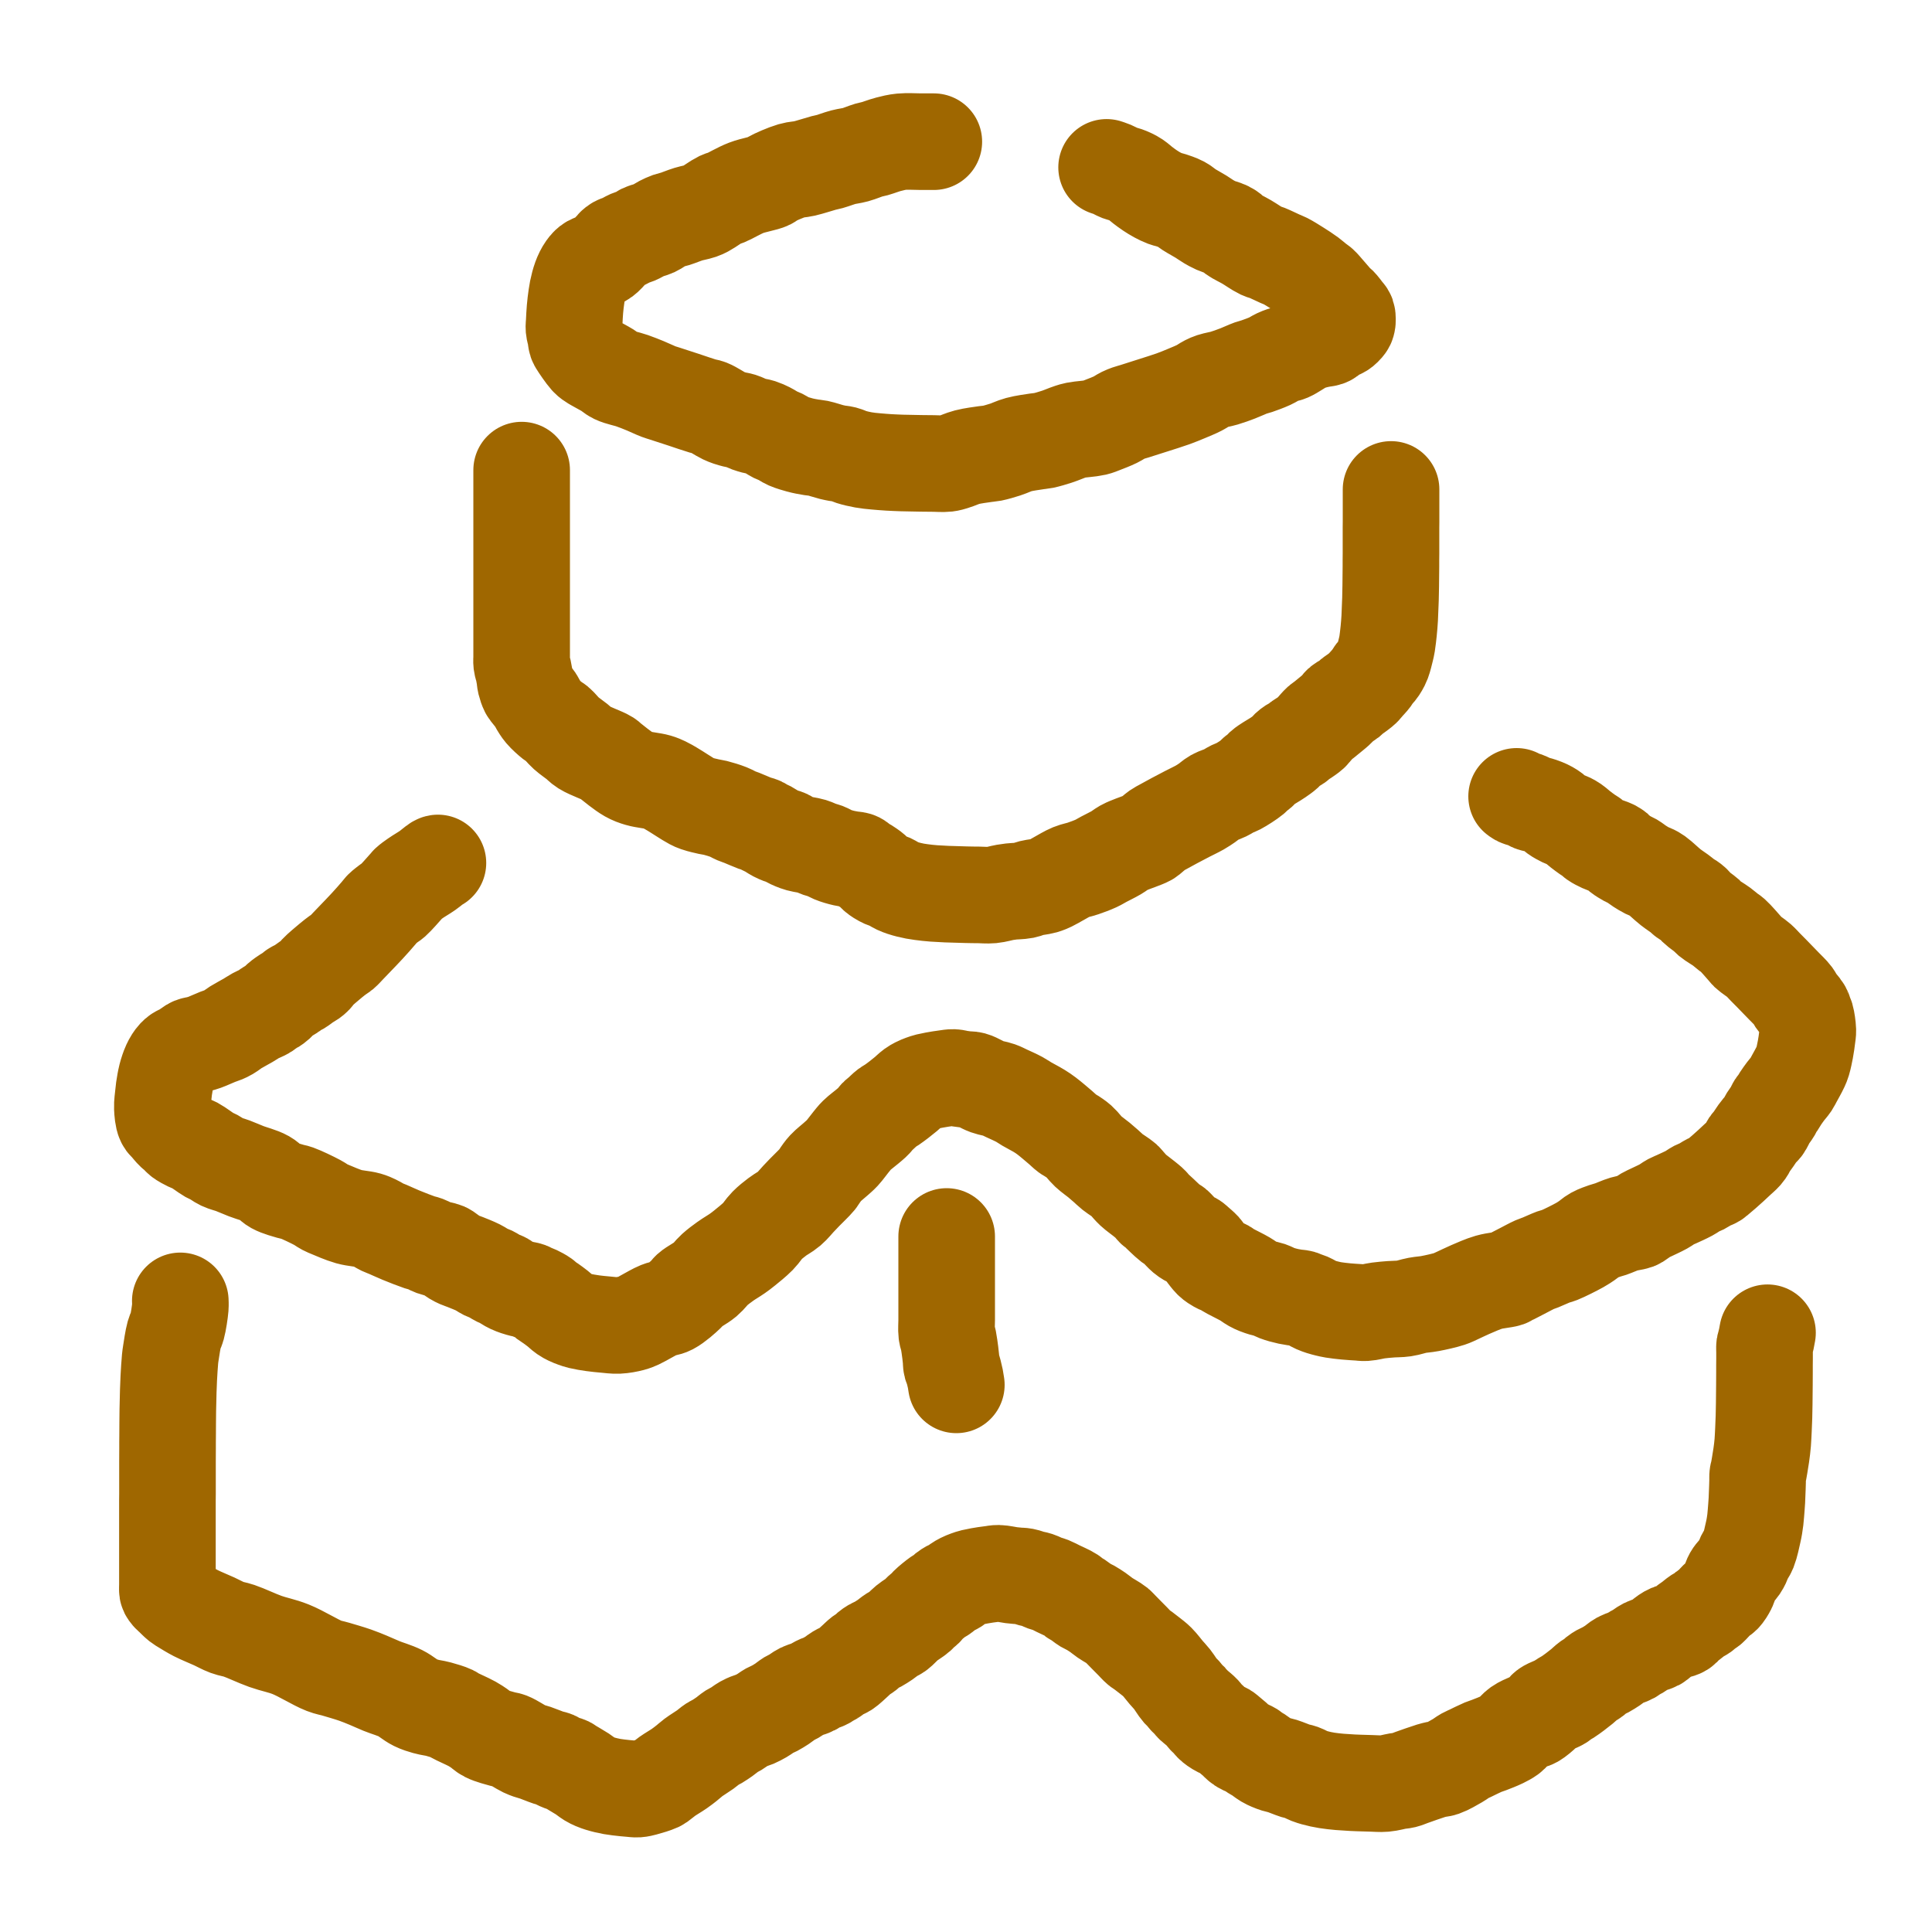 <?xml version="1.0" encoding="utf-8"?>
<!-- Generator: SketchAPI 2022.10.24.12 https://api.sketch.io -->
<svg version="1.1" xmlns="http://www.w3.org/2000/svg" xmlns:xlink="http://www.w3.org/1999/xlink" xmlns:sketchjs="https://sketch.io/dtd/" sketchjs:metadata="eyJuYW1lIjoiRHJhd2luZy0xMS5za2V0Y2hwYWQiLCJzdXJmYWNlIjp7ImlzUGFpbnQiOnRydWUsIm1ldGhvZCI6ImZpbGwiLCJibGVuZCI6Im5vcm1hbCIsImVuYWJsZWQiOnRydWUsIm9wYWNpdHkiOjEsInR5cGUiOiJwYXR0ZXJuIiwicGF0dGVybiI6eyJ0eXBlIjoicGF0dGVybiIsInJlZmxlY3QiOiJuby1yZWZsZWN0IiwicmVwZWF0IjoicmVwZWF0Iiwic21vb3RoaW5nIjpmYWxzZSwic3JjIjoidHJhbnNwYXJlbnRMaWdodCIsInN4IjoxLCJzeSI6MSwieDAiOjAuNSwieDEiOjEsInkwIjowLjUsInkxIjoxfSwiaXNGaWxsIjp0cnVlfSwiY2xpcFBhdGgiOnsiZW5hYmxlZCI6dHJ1ZSwic3R5bGUiOnsic3Ryb2tlU3R5bGUiOiJibGFjayIsImxpbmVXaWR0aCI6MX19LCJkZXNjcmlwdGlvbiI6Ik1hZGUgd2l0aCBTa2V0Y2hwYWQiLCJtZXRhZGF0YSI6e30sImV4cG9ydERQSSI6NzIsImV4cG9ydEZvcm1hdCI6InBuZyIsImV4cG9ydFF1YWxpdHkiOjAuOTUsInVuaXRzIjoicHgiLCJ3aWR0aCI6MzAwLCJoZWlnaHQiOjMwMCwicGFnZXMiOlt7IndpZHRoIjozMDAsImhlaWdodCI6MzAwfV0sInV1aWQiOiI0OTBjMjAwOC0yMjBjLTRhM2YtYjZiYi03ZDlmNWFiYjg0NjMifQ==" width="300" height="300" viewBox="0 0 300 300">
<path style="fill: none; stroke: #9f6700; mix-blend-mode: source-over; stroke-dasharray: none; stroke-dashoffset: 0; stroke-linecap: round; stroke-linejoin: round; stroke-miterlimit: 4; stroke-opacity: 1; stroke-width: 15;" sketchjs:tool="pencil" d="M55.89 0.04 C55.89 0.04 55.89 0.04 55.89 0.04 55.89 0.04 55.89 0.04 55.89 0.04 55.89 0.04 54.624 0.04 53.89 0.04 52.991 0.04 51.792 -0.049 50.89 0.04 50.135 0.114 49.514 0.273 48.83 0.45 48.131 0.631 47.3 0.964 46.74 1.12 46.37 1.223 46.179 1.233 45.81 1.34 45.249 1.502 44.405 1.872 43.72 2.06 43.08 2.236 42.471 2.282 41.83 2.45 41.146 2.63 40.302 2.964 39.74 3.12 39.367 3.223 39.201 3.236 38.8 3.34 38.076 3.529 36.67 4.004 35.77 4.21 35.062 4.372 34.558 4.334 33.85 4.54 32.905 4.815 31.197 5.561 30.65 5.88 30.441 6.002 30.465 6.081 30.25 6.19 29.675 6.483 27.886 6.771 26.77 7.2 25.668 7.623 24.324 8.437 23.59 8.74 23.215 8.895 23.067 8.875 22.72 9.04 22.127 9.323 21.016 10.155 20.44 10.46 20.109 10.635 19.96 10.705 19.63 10.82 19.146 10.988 18.418 11.099 17.79 11.29 17.113 11.496 16.267 11.856 15.71 12.03 15.344 12.145 15.111 12.166 14.79 12.28 14.419 12.412 14.003 12.6 13.62 12.8 13.226 13.005 12.898 13.298 12.46 13.5 11.952 13.735 11.087 13.9 10.73 14.08 10.552 14.17 10.51 14.251 10.36 14.34 10.152 14.463 9.85 14.606 9.58 14.72 9.301 14.837 9.017 14.896 8.71 15.03 8.344 15.19 7.903 15.475 7.54 15.64 7.238 15.777 6.912 15.847 6.69 15.97 6.528 16.06 6.429 16.142 6.3 16.26 6.148 16.4 6.028 16.57 5.85 16.77 5.593 17.058 5.193 17.556 4.9 17.82 4.688 18.012 4.56 18.115 4.3 18.26 3.9 18.483 3.022 18.721 2.67 18.92 2.482 19.026 2.399 19.097 2.27 19.22 2.118 19.365 1.968 19.554 1.83 19.75 1.679 19.964 1.536 20.21 1.41 20.46 1.279 20.719 1.164 20.998 1.06 21.28 0.953 21.57 0.863 21.875 0.78 22.18 0.696 22.488 0.623 22.804 0.56 23.12 0.496 23.437 0.448 23.758 0.4 24.08 0.351 24.405 0.308 24.732 0.27 25.06 0.232 25.389 0.198 25.719 0.17 26.05 0.142 26.382 0.12 26.717 0.1 27.05 0.08 27.381 0.065 27.709 0.05 28.04 0.035 28.372 -0.019 28.703 0.01 29.04 0.04 29.393 0.174 29.761 0.24 30.11 0.303 30.44 0.328 30.858 0.4 31.08 0.441 31.205 0.46 31.227 0.54 31.36 0.778 31.755 1.734 33.151 2.14 33.6 2.342 33.823 2.461 33.91 2.65 34.05 2.855 34.202 3.043 34.301 3.33 34.47 3.809 34.752 4.715 35.215 5.27 35.56 5.707 35.832 5.931 36.108 6.41 36.34 7.084 36.666 8.205 36.866 9.02 37.15 9.755 37.406 10.405 37.669 11.09 37.95 11.778 38.232 12.593 38.633 13.14 38.84 13.494 38.974 13.646 39.005 14.03 39.13 14.737 39.36 16.038 39.781 17.04 40.11 18.041 40.438 19.322 40.893 20.04 41.1 20.435 41.214 20.603 41.186 20.97 41.33 21.577 41.567 22.678 42.313 23.26 42.59 23.603 42.753 23.812 42.831 24.1 42.93 24.395 43.031 24.702 43.112 25.01 43.19 25.322 43.269 25.632 43.297 25.96 43.4 26.332 43.517 26.755 43.748 27.12 43.88 27.436 43.994 27.715 44.079 28.02 44.16 28.328 44.242 28.635 44.265 28.96 44.37 29.334 44.491 29.746 44.678 30.13 44.87 30.524 45.067 30.93 45.361 31.29 45.54 31.585 45.687 31.825 45.744 32.12 45.89 32.479 46.067 32.843 46.357 33.28 46.55 33.794 46.777 34.534 46.981 35.03 47.12 35.389 47.22 35.654 47.275 35.97 47.34 36.287 47.405 36.608 47.46 36.93 47.51 37.254 47.56 37.526 47.561 37.91 47.64 38.48 47.758 39.437 48.091 40 48.23 40.376 48.323 40.631 48.372 40.95 48.43 41.271 48.489 41.587 48.494 41.92 48.58 42.292 48.676 42.706 48.884 43.07 49 43.391 49.102 43.679 49.175 43.99 49.25 44.305 49.326 44.628 49.393 44.95 49.45 45.272 49.507 45.539 49.545 45.92 49.59 46.463 49.654 47.353 49.726 47.9 49.77 48.286 49.801 48.559 49.82 48.89 49.84 49.222 49.86 49.557 49.875 49.89 49.89 50.223 49.905 50.557 49.92 50.89 49.93 51.223 49.94 51.499 49.942 51.89 49.95 52.442 49.961 53.338 49.982 53.89 49.99 54.281 49.996 54.557 49.997 54.89 50 55.223 50.003 55.499 50.007 55.89 50.01 56.442 50.014 57.329 50.085 57.89 50.02 58.308 49.971 58.555 49.882 58.97 49.76 59.554 49.588 60.291 49.226 61.05 49.03 61.923 48.804 63.222 48.644 63.93 48.54 64.342 48.48 64.526 48.496 64.91 48.42 65.48 48.307 66.309 48.062 67 47.84 67.696 47.616 68.315 47.284 69.07 47.08 69.937 46.845 71.225 46.68 71.93 46.57 72.341 46.506 72.526 46.519 72.91 46.44 73.48 46.322 74.31 46.075 75 45.85 75.696 45.623 76.515 45.258 77.07 45.08 77.435 44.963 77.594 44.91 77.99 44.83 78.687 44.689 80.166 44.617 80.91 44.44 81.388 44.326 81.624 44.206 82.06 44.04 82.648 43.816 83.529 43.475 84.11 43.19 84.562 42.968 84.918 42.697 85.28 42.52 85.575 42.376 85.824 42.281 86.11 42.18 86.404 42.077 86.629 42.03 87.02 41.91 87.733 41.691 89.028 41.273 90.03 40.95 91.031 40.627 92.127 40.296 93.03 39.97 93.788 39.696 94.415 39.437 95.1 39.15 95.785 38.863 96.563 38.548 97.14 38.25 97.589 38.019 97.94 37.742 98.3 37.56 98.594 37.411 98.794 37.321 99.13 37.21 99.618 37.049 100.342 36.946 100.97 36.76 101.649 36.559 102.37 36.293 103.06 36.03 103.75 35.767 104.559 35.375 105.11 35.18 105.47 35.052 105.658 35.033 106.02 34.91 106.573 34.721 107.507 34.38 108.09 34.11 108.54 33.902 108.889 33.65 109.25 33.48 109.551 33.339 109.809 33.239 110.1 33.14 110.396 33.039 110.65 33.034 111.01 32.88 111.611 32.623 112.711 31.84 113.29 31.55 113.628 31.381 113.835 31.304 114.12 31.2 114.411 31.094 114.715 31.001 115.02 30.92 115.328 30.838 115.643 30.773 115.96 30.71 116.28 30.646 116.708 30.613 116.93 30.54 117.055 30.499 117.111 30.467 117.21 30.4 117.344 30.31 117.474 30.143 117.64 30.02 117.837 29.874 118.086 29.726 118.33 29.6 118.585 29.468 118.922 29.381 119.14 29.25 119.308 29.149 119.417 29.052 119.55 28.92 119.705 28.767 119.908 28.552 120 28.37 120.073 28.226 120.11 27.94 120.11 27.94 120.11 27.94 120.11 27.94 120.11 27.94 120.11 27.94 120.151 27.286 120.06 27.03 119.98 26.807 119.816 26.685 119.65 26.47 119.415 26.164 119.042 25.654 118.77 25.38 118.576 25.185 118.386 25.098 118.22 24.93 118.053 24.761 117.949 24.584 117.77 24.37 117.52 24.071 117.161 23.661 116.85 23.31 116.538 22.958 116.193 22.524 115.9 22.26 115.688 22.068 115.527 21.996 115.3 21.82 114.988 21.578 114.629 21.239 114.21 20.93 113.687 20.543 113.002 20.102 112.38 19.71 111.755 19.315 110.981 18.83 110.47 18.57 110.146 18.405 109.983 18.367 109.65 18.22 109.121 17.987 108.153 17.506 107.61 17.29 107.26 17.151 107.081 17.154 106.73 16.99 106.135 16.711 105.184 16.029 104.45 15.6 103.778 15.208 102.905 14.808 102.5 14.51 102.291 14.356 102.236 14.231 102.07 14.1 101.879 13.949 101.691 13.81 101.41 13.67 100.984 13.458 100.217 13.284 99.71 13.06 99.276 12.868 98.923 12.666 98.54 12.44 98.15 12.21 97.826 11.96 97.39 11.69 96.835 11.346 96.019 10.915 95.47 10.56 95.037 10.28 94.769 9.99 94.34 9.76 93.854 9.499 93.154 9.279 92.68 9.12 92.334 9.004 92.087 8.979 91.77 8.86 91.399 8.721 90.983 8.516 90.6 8.31 90.209 8.1 89.827 7.861 89.45 7.61 89.066 7.355 88.69 7.072 88.32 6.79 87.95 6.508 87.566 6.146 87.23 5.92 86.97 5.745 86.755 5.633 86.5 5.51 86.236 5.382 85.956 5.271 85.67 5.17 85.376 5.067 85.077 5.022 84.76 4.9 84.389 4.757 83.955 4.492 83.59 4.34 83.282 4.212 82.72 4.03 82.72 4.03 " transform="matrix(1,0,0,1,89.113,21.96)"/>
<path style="fill: none; stroke: #9f6700; mix-blend-mode: source-over; stroke-dasharray: none; stroke-dashoffset: 0; stroke-linecap: round; stroke-linejoin: round; stroke-miterlimit: 4; stroke-opacity: 1; stroke-width: 15;" sketchjs:tool="pencil" d="M0.02 0 C0.02 0 0.02 0 0.02 0 0.02 0 0.02 0 0.02 0 0.02 0 0.02 0.609 0.02 1 0.02 1.552 0.02 2.333 0.02 3 0.02 3.667 0.02 4.448 0.02 5 0.02 5.391 0.02 5.667 0.02 6 0.02 6.333 0.02 6.667 0.02 7 0.02 7.333 0.02 7.667 0.02 8 0.02 8.333 0.02 8.667 0.02 9 0.02 9.333 0.02 9.667 0.02 10 0.02 10.333 0.02 10.667 0.02 11 0.02 11.333 0.02 11.667 0.02 12 0.02 12.333 0.02 12.667 0.02 13 0.02 13.333 0.02 13.667 0.02 14 0.02 14.333 0.02 14.667 0.02 15 0.02 15.333 0.02 15.667 0.02 16 0.02 16.333 0.02 16.667 0.02 17 0.02 17.333 0.02 17.667 0.02 18 0.02 18.333 0.02 18.667 0.02 19 0.02 19.333 0.02 19.667 0.02 20 0.02 20.333 0.02 20.667 0.02 21 0.02 21.333 0.02 21.667 0.02 22 0.02 22.333 0.02 22.667 0.02 23 0.02 23.333 0.02 23.667 0.02 24 0.02 24.333 0.02 24.667 0.02 25 0.02 25.333 0.02 25.667 0.02 26 0.02 26.333 0.02 26.667 0.02 27 0.02 27.333 0.02 27.667 0.02 28 0.02 28.333 0.02 28.667 0.02 29 0.02 29.333 -0.021 29.662 0.02 30 0.064 30.358 0.213 30.737 0.29 31.09 0.362 31.419 0.417 31.728 0.47 32.05 0.524 32.374 0.528 32.695 0.61 33.03 0.7 33.4 0.87 33.899 1.01 34.17 1.097 34.339 1.162 34.392 1.28 34.55 1.485 34.823 1.924 35.313 2.15 35.65 2.325 35.911 2.395 36.113 2.56 36.38 2.771 36.722 3.004 37.137 3.33 37.52 3.73 37.99 4.427 38.616 4.84 38.94 5.094 39.14 5.251 39.165 5.5 39.37 5.902 39.702 6.414 40.388 6.93 40.85 7.459 41.323 8.138 41.768 8.64 42.17 9.045 42.495 9.228 42.759 9.72 43.07 10.544 43.592 12.708 44.35 13.3 44.73 13.519 44.87 13.507 44.919 13.71 45.08 14.234 45.496 15.755 46.741 16.61 47.22 17.208 47.554 17.612 47.694 18.24 47.88 19.044 48.119 20.341 48.217 21.07 48.43 21.55 48.57 21.848 48.709 22.23 48.89 22.625 49.077 22.922 49.26 23.4 49.54 24.184 49.999 25.755 51.06 26.46 51.43 26.812 51.615 26.947 51.675 27.28 51.79 27.764 51.957 28.596 52.146 29.11 52.26 29.48 52.342 29.692 52.345 30.07 52.44 30.636 52.582 31.571 52.865 32.16 53.1 32.614 53.281 32.965 53.514 33.33 53.67 33.638 53.801 33.85 53.853 34.2 53.99 34.741 54.201 35.702 54.641 36.25 54.84 36.607 54.969 36.923 55.012 37.15 55.12 37.304 55.193 37.363 55.277 37.51 55.36 37.719 55.478 38.016 55.578 38.3 55.73 38.654 55.919 39.103 56.244 39.46 56.43 39.749 56.581 39.991 56.683 40.27 56.79 40.557 56.9 40.933 56.969 41.16 57.08 41.317 57.157 41.38 57.244 41.53 57.33 41.739 57.449 42.039 57.588 42.31 57.7 42.592 57.816 42.837 57.912 43.19 58.01 43.697 58.151 44.533 58.234 45.08 58.4 45.521 58.533 45.875 58.742 46.24 58.87 46.556 58.981 46.825 59.018 47.14 59.14 47.51 59.283 47.944 59.548 48.31 59.7 48.621 59.829 48.891 59.919 49.19 60.01 49.491 60.102 49.799 60.18 50.11 60.25 50.425 60.321 50.748 60.377 51.07 60.43 51.394 60.484 51.831 60.502 52.05 60.57 52.168 60.607 52.217 60.638 52.31 60.7 52.438 60.785 52.565 60.943 52.73 61.06 52.93 61.202 53.18 61.304 53.44 61.47 53.778 61.686 54.291 62.019 54.57 62.27 54.764 62.444 54.843 62.617 55.01 62.77 55.187 62.932 55.394 63.074 55.61 63.21 55.841 63.355 56.097 63.492 56.36 63.61 56.633 63.733 56.917 63.791 57.22 63.93 57.584 64.097 58.018 64.401 58.38 64.57 58.68 64.71 58.94 64.802 59.23 64.9 59.526 64.999 59.832 65.082 60.14 65.16 60.452 65.239 60.771 65.31 61.09 65.37 61.411 65.43 61.735 65.475 62.06 65.52 62.385 65.565 62.712 65.605 63.04 65.64 63.369 65.675 63.643 65.702 64.03 65.73 64.578 65.77 65.356 65.812 66.02 65.84 66.686 65.868 67.468 65.883 68.02 65.9 68.411 65.912 68.687 65.922 69.02 65.93 69.353 65.938 69.687 65.945 70.02 65.95 70.353 65.955 70.629 65.956 71.02 65.96 71.572 65.966 72.352 66.043 73.02 65.98 73.702 65.916 74.51 65.666 75.07 65.57 75.455 65.504 75.666 65.474 76.05 65.43 76.594 65.368 77.467 65.372 78.03 65.26 78.465 65.173 78.73 65.007 79.16 64.9 79.71 64.763 80.519 64.708 81.07 64.55 81.512 64.423 81.849 64.27 82.23 64.09 82.623 63.905 82.951 63.688 83.39 63.45 83.961 63.141 84.714 62.668 85.37 62.4 85.967 62.156 86.539 62.079 87.15 61.87 87.818 61.642 88.637 61.34 89.22 61.07 89.67 60.862 89.941 60.674 90.38 60.44 90.951 60.135 91.796 59.733 92.36 59.4 92.803 59.138 93.156 58.839 93.51 58.64 93.792 58.482 93.95 58.421 94.3 58.27 94.965 57.983 96.712 57.4 97.23 57.11 97.436 56.995 97.466 56.939 97.63 56.81 97.905 56.593 98.378 56.141 98.71 55.91 98.963 55.733 99.123 55.667 99.42 55.5 99.91 55.225 100.724 54.782 101.38 54.43 102.037 54.078 102.698 53.733 103.36 53.39 104.022 53.047 104.784 52.696 105.35 52.37 105.793 52.115 106.123 51.89 106.5 51.63 106.88 51.367 107.196 51.04 107.62 50.8 108.096 50.531 108.75 50.368 109.24 50.13 109.669 49.921 110.048 49.645 110.41 49.47 110.706 49.327 110.905 49.306 111.24 49.13 111.822 48.825 113.06 48.028 113.51 47.65 113.729 47.466 113.782 47.326 113.95 47.18 114.132 47.021 114.388 46.902 114.57 46.74 114.742 46.587 114.852 46.395 115.02 46.24 115.197 46.077 115.353 45.968 115.61 45.79 116.055 45.482 116.952 44.979 117.49 44.61 117.915 44.318 118.322 44.037 118.6 43.78 118.795 43.6 118.882 43.427 119.05 43.27 119.224 43.106 119.418 42.957 119.63 42.82 119.858 42.672 120.172 42.566 120.38 42.42 120.552 42.299 120.645 42.156 120.81 42.03 121.003 41.882 121.231 41.771 121.48 41.6 121.809 41.375 122.321 41.037 122.6 40.78 122.797 40.599 122.871 40.462 123.05 40.26 123.307 39.971 123.707 39.483 124 39.22 124.213 39.029 124.373 38.956 124.6 38.78 124.912 38.538 125.331 38.192 125.69 37.89 126.048 37.589 126.482 37.256 126.75 36.97 126.945 36.762 126.989 36.572 127.2 36.38 127.5 36.107 128.164 35.833 128.47 35.59 128.67 35.431 128.75 35.282 128.92 35.14 129.106 34.984 129.314 34.875 129.55 34.7 129.869 34.464 130.374 34.105 130.65 33.84 130.845 33.653 130.922 33.516 131.1 33.31 131.353 33.016 131.791 32.575 132.03 32.25 132.211 32.004 132.294 31.756 132.45 31.56 132.588 31.387 132.76 31.289 132.9 31.12 133.055 30.933 133.198 30.709 133.33 30.48 133.47 30.237 133.589 30.021 133.71 29.7 133.888 29.228 134.086 28.399 134.21 27.89 134.299 27.524 134.348 27.315 134.41 26.94 134.499 26.405 134.592 25.523 134.65 24.98 134.691 24.595 134.713 24.321 134.74 23.99 134.767 23.658 134.788 23.38 134.81 22.99 134.84 22.44 134.868 21.55 134.89 21 134.906 20.61 134.92 20.333 134.93 20 134.94 19.667 134.943 19.333 134.95 19 134.957 18.667 134.965 18.333 134.97 18 134.975 17.667 134.977 17.333 134.98 17 134.983 16.667 134.987 16.333 134.99 16 134.993 15.667 134.998 15.333 135 15 135.002 14.667 134.998 14.333 135 14 135.002 13.667 135.008 13.333 135.01 13 135.012 12.667 135.01 12.333 135.01 12 135.01 11.667 135.01 11.333 135.01 11 135.01 10.667 135.01 10.333 135.01 10 135.01 9.667 135.008 9.333 135.01 9 135.012 8.667 135.018 8.333 135.02 8 135.022 7.667 135.02 7.333 135.02 7 135.02 6.667 135.02 6.333 135.02 6 135.02 5.667 135.02 5.333 135.02 5 135.02 4.667 135.02 4.333 135.02 4 135.02 3.667 135.02 3 135.02 3 " transform="matrix(1,0,0,1,80.982,73)"/>
<path style="fill: none; stroke: #9f6700; mix-blend-mode: source-over; stroke-dasharray: none; stroke-dashoffset: 0; stroke-linecap: round; stroke-linejoin: round; stroke-miterlimit: 4; stroke-opacity: 1; stroke-width: 15;" sketchjs:tool="pencil" d="M42.79 10.34 C42.79 10.34 42.79 10.34 42.79 10.34 42.79 10.34 42.711 10.352 42.64 10.39 42.397 10.519 41.697 11.14 41.17 11.51 40.594 11.914 39.844 12.336 39.31 12.71 38.886 13.006 38.478 13.29 38.2 13.55 38.005 13.733 37.955 13.841 37.75 14.07 37.335 14.533 36.308 15.718 35.83 16.14 35.583 16.358 35.45 16.404 35.22 16.58 34.906 16.82 34.404 17.188 34.13 17.46 33.935 17.654 33.858 17.798 33.68 18.01 33.429 18.307 33.071 18.719 32.76 19.07 32.448 19.422 32.13 19.773 31.81 20.12 31.49 20.467 31.165 20.808 30.84 21.15 30.515 21.492 30.187 21.83 29.86 22.17 29.533 22.51 29.208 22.852 28.88 23.19 28.552 23.528 28.195 23.945 27.89 24.2 27.666 24.387 27.496 24.458 27.26 24.63 26.941 24.863 26.58 25.141 26.16 25.49 25.562 25.987 24.47 26.897 24.04 27.36 23.822 27.595 23.764 27.767 23.6 27.94 23.44 28.109 23.265 28.25 23.07 28.39 22.858 28.542 22.628 28.642 22.37 28.81 22.035 29.029 21.588 29.403 21.24 29.61 20.966 29.773 20.681 29.849 20.47 29.99 20.3 30.104 20.213 30.24 20.05 30.36 19.854 30.504 19.615 30.612 19.36 30.78 19.026 31.001 18.511 31.336 18.23 31.59 18.033 31.768 17.949 31.944 17.78 32.1 17.604 32.262 17.404 32.404 17.19 32.54 16.96 32.686 16.649 32.795 16.44 32.94 16.269 33.059 16.209 33.188 16.01 33.32 15.67 33.546 14.964 33.796 14.5 34.05 14.082 34.278 13.779 34.502 13.34 34.76 12.778 35.091 11.955 35.514 11.4 35.86 10.963 36.133 10.61 36.436 10.26 36.64 9.984 36.801 9.758 36.907 9.49 37.02 9.212 37.138 8.969 37.195 8.62 37.33 8.077 37.54 7.111 37.993 6.56 38.19 6.203 38.318 5.965 38.379 5.66 38.46 5.351 38.542 4.947 38.592 4.72 38.68 4.58 38.734 4.537 38.775 4.4 38.86 4.134 39.025 3.611 39.436 3.26 39.64 2.982 39.802 2.693 39.88 2.48 40.02 2.31 40.132 2.194 40.237 2.06 40.38 1.906 40.544 1.756 40.749 1.62 40.96 1.474 41.187 1.34 41.441 1.22 41.7 1.095 41.97 0.989 42.26 0.89 42.55 0.789 42.846 0.698 43.152 0.62 43.46 0.541 43.772 0.48 44.091 0.42 44.41 0.36 44.731 0.305 45.055 0.26 45.38 0.215 45.705 0.186 45.976 0.15 46.36 0.099 46.907 -0.027 47.685 0 48.35 0.027 49.025 0.105 49.91 0.32 50.38 0.458 50.682 0.661 50.788 0.87 51.03 1.138 51.341 1.512 51.824 1.8 52.09 2.008 52.282 2.215 52.366 2.39 52.53 2.56 52.69 2.63 52.885 2.84 53.06 3.155 53.323 3.788 53.643 4.19 53.84 4.495 53.99 4.686 54.003 5.02 54.18 5.602 54.488 6.72 55.357 7.29 55.68 7.614 55.864 7.796 55.905 8.08 56.06 8.432 56.253 8.795 56.564 9.23 56.77 9.734 57.008 10.354 57.137 10.95 57.36 11.609 57.607 12.258 57.908 13.01 58.2 13.907 58.549 15.192 58.854 15.98 59.3 16.586 59.643 16.855 60.146 17.44 60.47 18.139 60.857 19.322 61.157 19.96 61.35 20.343 61.466 20.496 61.449 20.89 61.59 21.643 61.86 23.281 62.646 24.07 63.07 24.562 63.334 24.872 63.592 25.23 63.78 25.519 63.932 25.683 63.992 26.04 64.14 26.714 64.419 28.002 64.993 28.99 65.27 29.936 65.535 31.108 65.58 31.84 65.79 32.321 65.928 32.619 66.07 33 66.25 33.393 66.435 33.8 66.718 34.16 66.89 34.458 67.032 34.66 67.087 35 67.23 35.535 67.456 36.301 67.822 37.05 68.13 37.938 68.495 39.286 69.025 39.99 69.26 40.376 69.389 40.583 69.401 40.9 69.52 41.271 69.659 41.629 69.908 42.07 70.07 42.602 70.265 43.53 70.404 43.89 70.56 44.056 70.632 44.086 70.674 44.23 70.77 44.499 70.949 45.013 71.368 45.36 71.58 45.632 71.746 45.855 71.853 46.12 71.97 46.394 72.091 46.634 72.152 46.98 72.29 47.519 72.505 48.451 72.869 49.03 73.16 49.48 73.386 49.83 73.662 50.19 73.84 50.484 73.986 50.725 74.036 51.02 74.18 51.382 74.357 51.828 74.673 52.19 74.85 52.485 74.994 52.8 75.063 53.02 75.19 53.185 75.286 53.262 75.396 53.42 75.5 53.625 75.635 53.901 75.788 54.16 75.91 54.427 76.036 54.712 76.143 55 76.24 55.295 76.34 55.602 76.422 55.91 76.5 56.222 76.579 56.634 76.625 56.86 76.71 56.996 76.761 57.039 76.818 57.17 76.88 57.379 76.979 57.712 77.077 58.01 77.22 58.371 77.393 58.884 77.661 59.17 77.87 59.362 78.01 59.442 78.149 59.61 78.28 59.802 78.43 60.024 78.539 60.27 78.71 60.597 78.938 61.024 79.252 61.39 79.54 61.757 79.829 62.137 80.209 62.47 80.44 62.726 80.617 62.937 80.727 63.19 80.85 63.453 80.978 63.735 81.088 64.02 81.19 64.312 81.295 64.561 81.383 64.92 81.47 65.437 81.596 66.194 81.719 66.84 81.81 67.491 81.902 68.151 81.963 68.81 82.02 69.471 82.077 70.135 82.182 70.8 82.15 71.475 82.118 72.255 81.973 72.83 81.82 73.274 81.702 73.601 81.562 73.98 81.39 74.374 81.211 74.708 80.994 75.15 80.76 75.723 80.457 76.475 79.995 77.13 79.73 77.727 79.488 78.297 79.519 78.91 79.2 79.718 78.78 80.957 77.676 81.44 77.2 81.664 76.979 81.652 76.868 81.88 76.66 82.347 76.233 83.624 75.592 84.3 75.02 84.869 74.538 85.214 73.988 85.73 73.52 86.256 73.043 86.842 72.611 87.43 72.19 88.025 71.764 88.747 71.355 89.28 70.98 89.703 70.682 89.967 70.482 90.39 70.14 90.992 69.653 91.911 68.923 92.52 68.3 93.05 67.757 93.382 67.154 93.88 66.65 94.376 66.148 94.933 65.711 95.5 65.28 96.078 64.84 96.774 64.507 97.32 64.04 97.85 63.587 98.311 62.984 98.74 62.53 99.093 62.156 99.328 61.907 99.71 61.51 100.252 60.947 101.283 59.981 101.69 59.48 101.902 59.219 101.948 59.08 102.12 58.84 102.352 58.517 102.621 58.104 102.97 57.73 103.398 57.27 104.082 56.755 104.55 56.33 104.932 55.983 105.229 55.75 105.58 55.37 106.014 54.901 106.511 54.184 106.92 53.69 107.251 53.29 107.471 52.982 107.84 52.62 108.293 52.175 108.996 51.675 109.48 51.26 109.875 50.921 110.274 50.61 110.54 50.32 110.732 50.111 110.815 49.904 110.98 49.73 111.14 49.562 111.306 49.467 111.51 49.29 111.803 49.036 112.238 48.582 112.56 48.34 112.802 48.158 112.989 48.089 113.24 47.92 113.571 47.697 113.991 47.382 114.36 47.1 114.731 46.816 115.1 46.52 115.46 46.22 115.82 45.92 116.194 45.537 116.52 45.3 116.769 45.119 116.973 45.006 117.22 44.88 117.478 44.748 117.758 44.634 118.04 44.53 118.328 44.424 118.574 44.339 118.93 44.25 119.444 44.121 120.308 43.978 120.84 43.89 121.22 43.827 121.492 43.79 121.82 43.75 122.149 43.71 122.478 43.638 122.81 43.65 123.148 43.663 123.493 43.778 123.83 43.83 124.159 43.881 124.482 43.923 124.81 43.96 125.139 43.997 125.413 43.947 125.8 44.05 126.412 44.213 127.335 44.831 128.06 45.09 128.692 45.316 129.355 45.38 129.89 45.57 130.331 45.726 130.618 45.895 131.06 46.1 131.643 46.371 132.508 46.749 133.08 47.06 133.525 47.302 133.793 47.513 134.23 47.77 134.792 48.1 135.623 48.515 136.18 48.86 136.618 49.131 136.888 49.315 137.32 49.64 137.935 50.104 138.89 50.927 139.48 51.43 139.899 51.787 140.215 52.121 140.54 52.36 140.786 52.541 140.976 52.611 141.23 52.78 141.562 53.001 141.973 53.254 142.35 53.59 142.814 54.003 143.249 54.653 143.76 55.13 144.278 55.614 144.946 56.061 145.44 56.47 145.84 56.801 146.157 57.08 146.51 57.39 146.863 57.7 147.153 58.005 147.56 58.33 148.068 58.735 148.966 59.255 149.35 59.6 149.561 59.79 149.614 59.904 149.79 60.1 150.047 60.385 150.369 60.787 150.75 61.14 151.22 61.576 151.944 62.073 152.44 62.48 152.84 62.809 153.242 63.107 153.51 63.39 153.703 63.594 153.784 63.799 153.95 63.97 154.112 64.138 154.255 64.207 154.49 64.41 154.962 64.819 156.051 65.927 156.57 66.32 156.846 66.529 157.056 66.585 157.25 66.74 157.422 66.878 157.513 67.01 157.69 67.19 157.956 67.46 158.384 67.942 158.69 68.2 158.915 68.389 159.093 68.507 159.32 68.64 159.561 68.782 159.887 68.88 160.1 69.02 160.27 69.132 160.35 69.23 160.52 69.38 160.791 69.62 161.295 70.038 161.56 70.33 161.753 70.543 161.832 70.703 162.01 70.93 162.252 71.24 162.616 71.738 162.89 72.01 163.087 72.205 163.245 72.321 163.45 72.46 163.672 72.61 163.925 72.747 164.18 72.87 164.444 72.998 164.789 73.085 165.01 73.21 165.175 73.303 165.252 73.409 165.41 73.51 165.615 73.641 165.843 73.747 166.15 73.91 166.65 74.177 167.566 74.619 168.13 74.95 168.572 75.209 168.926 75.503 169.28 75.7 169.562 75.857 169.796 75.96 170.07 76.07 170.352 76.184 170.651 76.281 170.95 76.37 171.254 76.461 171.557 76.499 171.88 76.61 172.253 76.738 172.683 76.981 173.05 77.12 173.364 77.239 173.638 77.324 173.94 77.41 174.245 77.497 174.556 77.574 174.87 77.64 175.189 77.707 175.515 77.76 175.84 77.81 176.165 77.86 176.601 77.877 176.82 77.94 176.938 77.974 176.966 78.014 177.08 78.06 177.284 78.142 177.644 78.228 177.95 78.36 178.317 78.518 178.755 78.808 179.12 78.97 179.424 79.105 179.686 79.196 179.98 79.29 180.279 79.386 180.59 79.465 180.9 79.54 181.213 79.615 181.475 79.678 181.85 79.74 182.385 79.829 183.153 79.917 183.81 79.98 184.47 80.044 185.251 80.084 185.8 80.12 186.187 80.145 186.402 80.201 186.79 80.18 187.35 80.149 188.154 79.92 188.83 79.83 189.491 79.742 190.14 79.692 190.8 79.64 191.464 79.588 192.132 79.618 192.8 79.52 193.488 79.419 194.187 79.158 194.87 79.03 195.527 78.907 196.101 78.895 196.82 78.76 197.727 78.589 199.1 78.285 199.87 78.03 200.36 77.868 200.598 77.727 201.04 77.53 201.626 77.269 202.326 76.908 203.07 76.59 203.952 76.213 205.018 75.723 206 75.44 206.941 75.168 208.381 75.062 208.84 74.9 208.997 74.845 208.996 74.816 209.14 74.74 209.509 74.546 210.458 74.059 211.12 73.72 211.785 73.379 212.586 72.934 213.12 72.7 213.461 72.55 213.634 72.518 213.98 72.38 214.519 72.165 215.481 71.711 216.03 71.51 216.387 71.379 216.546 71.383 216.93 71.23 217.673 70.934 219.314 70.111 220.1 69.67 220.588 69.396 220.873 69.197 221.25 68.94 221.63 68.681 221.944 68.357 222.37 68.12 222.85 67.853 223.542 67.624 224.01 67.46 224.352 67.34 224.551 67.312 224.91 67.19 225.463 67.002 226.308 66.603 226.99 66.4 227.623 66.212 228.501 66.127 228.86 65.99 229.017 65.93 229.043 65.895 229.18 65.81 229.444 65.645 229.961 65.234 230.31 65.03 230.587 64.868 230.77 64.806 231.09 64.65 231.604 64.399 232.53 63.988 233.1 63.67 233.545 63.422 233.894 63.131 234.25 62.94 234.538 62.786 234.731 62.731 235.06 62.58 235.583 62.339 236.508 61.931 237.08 61.62 237.525 61.378 237.873 61.097 238.23 60.91 238.521 60.757 238.758 60.699 239.05 60.55 239.408 60.367 239.851 60.051 240.21 59.87 240.502 59.723 240.812 59.65 241.03 59.52 241.195 59.421 241.266 59.336 241.43 59.2 241.704 58.974 242.154 58.591 242.51 58.28 242.864 57.971 243.213 57.657 243.56 57.34 243.907 57.023 244.247 56.701 244.59 56.38 244.934 56.058 245.359 55.709 245.62 55.41 245.811 55.19 245.927 55.014 246.06 54.79 246.202 54.552 246.299 54.231 246.44 54.02 246.554 53.85 246.657 53.795 246.81 53.6 247.113 53.214 247.729 52.189 248.07 51.8 248.257 51.586 248.396 51.559 248.56 51.35 248.814 51.027 249.062 50.394 249.33 49.96 249.58 49.555 249.906 49.171 250.11 48.82 250.272 48.542 250.352 48.253 250.49 48.04 250.6 47.871 250.724 47.783 250.84 47.62 250.981 47.421 251.092 47.178 251.26 46.92 251.479 46.585 251.783 46.161 252.06 45.79 252.339 45.417 252.706 45.028 252.93 44.69 253.103 44.43 253.166 44.263 253.33 43.96 253.598 43.464 254.139 42.517 254.38 41.99 254.534 41.654 254.605 41.483 254.71 41.14 254.862 40.642 255.028 39.793 255.13 39.27 255.203 38.895 255.242 38.625 255.29 38.3 255.338 37.975 255.383 37.648 255.42 37.32 255.457 36.991 255.52 36.718 255.51 36.33 255.496 35.775 255.329 34.666 255.22 34.31 255.178 34.173 255.139 34.157 255.09 34.04 255.004 33.834 254.951 33.483 254.78 33.17 254.537 32.726 253.914 32.114 253.64 31.7 253.456 31.422 253.429 31.241 253.23 30.97 252.922 30.552 252.281 29.96 251.86 29.52 251.505 29.149 251.199 28.839 250.87 28.5 250.542 28.163 250.219 27.826 249.89 27.49 249.559 27.152 249.222 26.817 248.89 26.48 248.559 26.144 248.29 25.814 247.9 25.47 247.418 25.045 246.556 24.517 246.18 24.16 245.967 23.958 245.935 23.862 245.73 23.63 245.317 23.162 244.297 21.973 243.82 21.55 243.574 21.331 243.44 21.286 243.21 21.11 242.896 20.87 242.538 20.538 242.12 20.23 241.596 19.843 240.684 19.331 240.29 19 240.076 18.82 240.047 18.718 239.84 18.53 239.464 18.189 238.521 17.564 238.15 17.2 237.937 16.991 237.868 16.815 237.7 16.65 237.532 16.485 237.345 16.347 237.14 16.21 236.918 16.062 236.614 15.951 236.41 15.8 236.238 15.673 236.18 15.556 235.98 15.39 235.597 15.072 234.818 14.588 234.21 14.11 233.52 13.567 232.602 12.659 232.07 12.28 231.784 12.077 231.617 11.994 231.37 11.87 231.111 11.74 230.842 11.667 230.55 11.52 230.191 11.339 229.77 11.083 229.39 10.84 229.004 10.593 228.6 10.256 228.25 10.05 227.975 9.888 227.758 9.826 227.48 9.67 227.13 9.473 226.616 9.169 226.33 8.94 226.135 8.783 226.05 8.632 225.88 8.49 225.694 8.334 225.521 8.194 225.25 8.05 224.838 7.831 224.089 7.639 223.59 7.41 223.159 7.212 222.705 6.984 222.42 6.78 222.23 6.644 222.156 6.509 221.99 6.38 221.797 6.23 221.569 6.122 221.32 5.95 220.991 5.723 220.568 5.405 220.2 5.12 219.831 4.835 219.443 4.468 219.11 4.24 218.855 4.065 218.651 3.954 218.4 3.83 218.136 3.699 217.858 3.626 217.56 3.48 217.199 3.303 216.686 3.03 216.4 2.82 216.208 2.679 216.128 2.541 215.96 2.41 215.768 2.26 215.535 2.111 215.3 1.98 215.053 1.843 214.784 1.72 214.51 1.61 214.228 1.496 213.929 1.399 213.63 1.31 213.326 1.219 212.927 1.163 212.7 1.07 212.557 1.012 212.507 0.949 212.37 0.88 212.16 0.774 211.833 0.626 211.55 0.52 211.26 0.412 210.877 0.348 210.65 0.24 210.496 0.167 210.29 0 210.29 0 " transform="matrix(1,0,0,1,25.21,123.66)"/>
<path style="fill: none; stroke: #9f6700; mix-blend-mode: source-over; stroke-dasharray: none; stroke-dashoffset: 0; stroke-linecap: round; stroke-linejoin: round; stroke-miterlimit: 4; stroke-opacity: 1; stroke-width: 15;" sketchjs:tool="pencil" d="M2.01 0 C2.01 0 2.01 0 2.01 0 2.01 0 2.044 0.578 2.01 1 1.95 1.741 1.717 3.276 1.51 4.04 1.379 4.523 1.203 4.713 1.07 5.19 0.865 5.923 0.661 7.345 0.55 8.05 0.485 8.461 0.462 8.614 0.42 9.03 0.348 9.753 0.268 11.116 0.22 12.01 0.181 12.74 0.163 13.269 0.14 14 0.111 14.898 0.085 16.101 0.07 17 0.058 17.734 0.055 18.333 0.05 19 0.045 19.667 0.044 20.448 0.04 21 0.037 21.391 0.032 21.667 0.03 22 0.028 22.333 0.031 22.609 0.03 23 0.029 23.552 0.022 24.333 0.02 25 0.018 25.667 0.02 26.448 0.02 27 0.02 27.391 0.02 27.609 0.02 28 0.02 28.552 0.023 29.448 0.02 30 0.018 30.391 0.012 30.667 0.01 31 0.008 31.333 0.01 31.667 0.01 32 0.01 32.333 0.01 32.667 0.01 33 0.01 33.333 0.01 33.667 0.01 34 0.01 34.333 0.01 34.609 0.01 35 0.01 35.552 0.01 36.448 0.01 37 0.01 37.391 0.01 37.667 0.01 38 0.01 38.333 0.01 38.667 0.01 39 0.01 39.333 0.01 39.667 0.01 40 0.01 40.333 0.01 40.667 0.01 41 0.01 41.333 0.01 41.667 0.01 42 0.01 42.333 0.01 42.667 0.01 43 0.01 43.333 0.01 43.667 0.01 44 0.01 44.333 -0.02 44.815 0.01 45 0.022 45.073 0.03 45.091 0.06 45.15 0.11 45.249 0.212 45.396 0.32 45.52 0.45 45.669 0.61 45.791 0.8 45.97 1.079 46.232 1.514 46.692 1.83 46.94 2.065 47.125 2.21 47.197 2.49 47.37 2.962 47.66 3.703 48.123 4.42 48.49 5.27 48.925 6.411 49.371 7.28 49.77 8.013 50.107 8.634 50.474 9.3 50.72 9.913 50.946 10.4 50.977 11.12 51.22 12.224 51.593 13.866 52.393 15.23 52.88 16.542 53.348 17.776 53.549 19.15 54.1 20.781 54.754 23.032 56.169 24.33 56.67 25.069 56.955 25.454 56.98 26.13 57.18 27.008 57.44 28.243 57.794 29.15 58.11 29.91 58.375 30.535 58.638 31.22 58.92 31.905 59.202 32.514 59.496 33.26 59.8 34.15 60.162 35.311 60.478 36.21 60.93 37.042 61.348 37.767 62.026 38.49 62.38 39.081 62.67 39.602 62.823 40.19 62.99 40.798 63.162 41.44 63.218 42.08 63.39 42.762 63.573 43.756 63.872 44.16 64.07 44.342 64.159 44.344 64.212 44.53 64.32 45.021 64.604 46.601 65.278 47.32 65.68 47.796 65.946 48.093 66.153 48.47 66.41 48.85 66.669 49.116 66.987 49.59 67.23 50.251 67.569 51.511 67.888 52.16 68.07 52.548 68.178 52.73 68.148 53.1 68.29 53.709 68.524 54.808 69.273 55.39 69.55 55.733 69.713 55.943 69.789 56.23 69.89 56.522 69.993 56.771 70.039 57.13 70.16 57.683 70.346 58.655 70.76 59.21 70.94 59.572 71.057 59.893 71.09 60.12 71.19 60.27 71.256 60.326 71.333 60.47 71.41 60.681 71.523 61.002 71.663 61.28 71.77 61.565 71.88 61.935 71.95 62.16 72.06 62.316 72.137 62.357 72.199 62.53 72.31 62.917 72.557 63.892 73.102 64.44 73.46 64.872 73.742 65.222 74.05 65.57 74.26 65.845 74.426 66.073 74.535 66.34 74.65 66.615 74.769 66.907 74.867 67.2 74.96 67.5 75.055 67.81 75.135 68.12 75.21 68.433 75.285 68.75 75.354 69.07 75.41 69.393 75.467 69.723 75.508 70.05 75.55 70.376 75.592 70.702 75.627 71.03 75.66 71.359 75.693 71.689 75.725 72.02 75.75 72.352 75.775 72.684 75.833 73.02 75.81 73.367 75.786 73.664 75.706 74.07 75.6 74.652 75.448 75.754 75.113 76.16 74.92 76.342 74.833 76.377 74.789 76.53 74.68 76.802 74.487 77.208 74.128 77.63 73.83 78.162 73.454 78.954 73.003 79.49 72.63 79.916 72.333 80.243 72.078 80.61 71.79 80.977 71.502 81.274 71.21 81.69 70.9 82.212 70.511 82.991 70.05 83.52 69.67 83.941 69.368 84.289 69.041 84.63 68.82 84.894 68.649 85.1 68.582 85.37 68.42 85.715 68.213 86.144 67.926 86.52 67.66 86.898 67.393 87.29 67.039 87.63 66.82 87.895 66.65 88.101 66.582 88.37 66.42 88.713 66.213 89.158 65.858 89.51 65.66 89.791 65.502 90.027 65.402 90.3 65.29 90.583 65.174 90.871 65.113 91.18 64.98 91.547 64.822 91.967 64.602 92.35 64.38 92.741 64.153 93.146 63.827 93.5 63.63 93.782 63.473 94.006 63.412 94.29 63.26 94.644 63.071 95.071 62.81 95.45 62.56 95.834 62.307 96.233 61.962 96.58 61.75 96.852 61.584 97.065 61.519 97.34 61.36 97.688 61.159 98.056 60.834 98.49 60.62 98.989 60.374 99.834 60.196 100.19 60.01 100.371 59.916 100.417 59.832 100.57 59.74 100.778 59.614 101.073 59.465 101.34 59.35 101.615 59.231 101.978 59.159 102.2 59.04 102.36 58.955 102.427 58.855 102.58 58.76 102.786 58.633 103.13 58.513 103.34 58.37 103.512 58.252 103.604 58.113 103.77 57.99 103.967 57.844 104.216 57.698 104.46 57.57 104.715 57.436 104.975 57.396 105.27 57.21 105.706 56.935 106.295 56.342 106.74 55.95 107.119 55.616 107.459 55.252 107.78 55.01 108.025 54.825 108.273 54.736 108.47 54.58 108.642 54.443 108.743 54.28 108.91 54.14 109.095 53.985 109.313 53.833 109.54 53.7 109.781 53.558 110.039 53.476 110.32 53.32 110.671 53.125 111.094 52.856 111.47 52.6 111.851 52.34 112.245 51.985 112.59 51.77 112.86 51.602 113.071 51.575 113.35 51.38 113.776 51.082 114.286 50.458 114.81 50.03 115.359 49.582 116.196 49.107 116.58 48.76 116.794 48.566 116.861 48.406 117.03 48.25 117.206 48.088 117.446 47.975 117.62 47.81 117.788 47.65 117.853 47.486 118.06 47.28 118.424 46.917 119.264 46.233 119.71 45.92 119.987 45.726 120.22 45.653 120.42 45.5 120.59 45.369 120.684 45.213 120.85 45.08 121.04 44.928 121.275 44.781 121.51 44.65 121.757 44.513 122.085 44.417 122.3 44.28 122.47 44.172 122.557 44.045 122.72 43.93 122.919 43.79 123.172 43.644 123.42 43.52 123.681 43.389 123.965 43.274 124.25 43.17 124.541 43.064 124.791 42.978 125.15 42.89 125.665 42.763 126.528 42.624 127.06 42.54 127.44 42.48 127.712 42.45 128.04 42.41 128.369 42.37 128.643 42.294 129.03 42.3 129.583 42.309 130.487 42.522 131.04 42.59 131.427 42.637 131.7 42.66 132.03 42.69 132.36 42.72 132.683 42.706 133.02 42.77 133.388 42.839 133.789 43.014 134.15 43.11 134.476 43.197 134.765 43.223 135.09 43.33 135.462 43.452 135.884 43.695 136.25 43.83 136.566 43.947 136.835 43.985 137.15 44.11 137.52 44.257 137.878 44.463 138.32 44.68 138.898 44.964 139.908 45.397 140.32 45.67 140.528 45.808 140.584 45.921 140.75 46.04 140.948 46.182 141.186 46.284 141.44 46.45 141.775 46.669 142.222 47.049 142.57 47.26 142.844 47.426 143.062 47.492 143.34 47.65 143.689 47.849 144.115 48.121 144.49 48.38 144.868 48.641 145.175 48.917 145.6 49.21 146.138 49.581 147.082 50.078 147.48 50.4 147.691 50.571 147.744 50.67 147.92 50.85 148.184 51.12 148.579 51.524 148.91 51.86 149.242 52.197 149.578 52.534 149.91 52.87 150.241 53.204 150.595 53.615 150.9 53.87 151.127 54.06 151.301 54.135 151.54 54.31 151.86 54.543 152.278 54.868 152.64 55.16 153.005 55.454 153.355 55.704 153.72 56.07 154.169 56.519 154.675 57.217 155.09 57.7 155.428 58.093 155.697 58.351 156.02 58.76 156.423 59.27 156.948 60.166 157.29 60.55 157.478 60.76 157.628 60.824 157.78 60.99 157.943 61.168 158.065 61.412 158.23 61.59 158.387 61.76 158.583 61.872 158.74 62.04 158.904 62.214 159.024 62.447 159.19 62.62 159.352 62.789 159.515 62.892 159.72 63.07 160.012 63.323 160.504 63.711 160.77 64 160.965 64.211 161.054 64.422 161.22 64.6 161.379 64.77 161.581 64.882 161.74 65.05 161.902 65.222 162.015 65.449 162.18 65.62 162.343 65.789 162.522 65.93 162.72 66.07 162.933 66.221 163.172 66.366 163.42 66.49 163.68 66.62 164.03 66.701 164.25 66.83 164.416 66.928 164.485 67.015 164.65 67.15 164.923 67.375 165.375 67.751 165.73 68.06 166.085 68.368 166.376 68.731 166.78 69 167.222 69.293 167.96 69.503 168.3 69.72 168.494 69.844 168.557 69.955 168.72 70.07 168.919 70.21 169.162 70.314 169.42 70.48 169.758 70.697 170.21 71.072 170.56 71.28 170.835 71.443 171.063 71.545 171.33 71.66 171.606 71.779 171.895 71.887 172.19 71.98 172.492 72.075 172.752 72.105 173.12 72.22 173.677 72.394 174.633 72.806 175.19 72.98 175.558 73.095 175.798 73.105 176.12 73.22 176.491 73.353 176.915 73.616 177.28 73.76 177.592 73.883 177.868 73.964 178.17 74.05 178.475 74.137 178.787 74.212 179.1 74.28 179.416 74.349 179.738 74.408 180.06 74.46 180.384 74.512 180.712 74.552 181.04 74.59 181.369 74.628 181.643 74.658 182.03 74.69 182.578 74.736 183.47 74.791 184.02 74.82 184.41 74.841 184.63 74.846 185.02 74.86 185.57 74.879 186.346 74.905 187.01 74.92 187.676 74.935 188.341 75.008 189.01 74.95 189.695 74.891 190.51 74.653 191.07 74.56 191.453 74.496 191.707 74.502 192.04 74.42 192.411 74.328 192.716 74.176 193.19 74.01 193.952 73.743 195.463 73.196 196.18 72.98 196.575 72.861 196.796 72.81 197.11 72.74 197.426 72.67 197.693 72.69 198.07 72.56 198.681 72.35 199.726 71.744 200.35 71.38 200.806 71.114 201.146 70.827 201.5 70.63 201.782 70.473 201.966 70.413 202.29 70.26 202.808 70.015 203.772 69.523 204.31 69.3 204.656 69.157 204.83 69.124 205.18 68.99 205.723 68.781 206.659 68.424 207.24 68.14 207.69 67.92 208.114 67.69 208.4 67.48 208.592 67.339 208.664 67.237 208.84 67.07 209.11 66.814 209.465 66.37 209.86 66.09 210.286 65.788 210.899 65.537 211.33 65.35 211.653 65.21 211.888 65.206 212.2 65.03 212.643 64.78 213.323 64.19 213.66 63.86 213.866 63.658 213.875 63.502 214.11 63.32 214.547 62.981 215.865 62.558 216.3 62.28 216.507 62.148 216.556 62.044 216.72 61.93 216.921 61.79 217.17 61.686 217.43 61.52 217.768 61.304 218.189 60.996 218.56 60.72 218.932 60.443 219.299 60.156 219.66 59.86 220.023 59.563 220.401 59.175 220.73 58.94 220.979 58.762 221.231 58.682 221.43 58.53 221.603 58.398 221.702 58.236 221.87 58.1 222.059 57.947 222.288 57.802 222.52 57.67 222.766 57.53 223.026 57.445 223.31 57.29 223.662 57.097 224.083 56.833 224.46 56.58 224.843 56.323 225.162 55.995 225.59 55.76 226.071 55.495 226.88 55.309 227.23 55.11 227.415 55.005 227.464 54.911 227.62 54.81 227.825 54.678 228.098 54.572 228.37 54.41 228.715 54.205 229.079 53.877 229.51 53.66 230.006 53.41 230.846 53.231 231.2 53.04 231.381 52.942 231.422 52.882 231.58 52.76 231.852 52.551 232.334 52.108 232.67 51.88 232.93 51.704 233.096 51.602 233.4 51.47 233.852 51.274 234.72 51.182 235.16 50.91 235.495 50.703 235.661 50.352 235.91 50.14 236.121 49.961 236.303 49.874 236.54 49.7 236.86 49.464 237.31 49.063 237.65 48.84 237.911 48.669 238.176 48.587 238.38 48.44 238.551 48.316 238.644 48.169 238.81 48.04 239.003 47.89 239.286 47.766 239.48 47.61 239.653 47.47 239.752 47.341 239.93 47.16 240.197 46.889 240.615 46.397 240.92 46.14 241.143 45.952 241.347 45.916 241.55 45.71 241.83 45.426 242.122 44.952 242.35 44.5 242.604 43.997 242.676 43.331 242.97 42.81 243.269 42.279 243.861 41.763 244.14 41.35 244.326 41.074 244.427 40.876 244.55 40.62 244.678 40.354 244.747 40.078 244.89 39.78 245.063 39.419 245.345 39.103 245.54 38.62 245.823 37.917 246.095 36.578 246.25 35.9 246.342 35.5 246.385 35.262 246.44 34.94 246.495 34.618 246.536 34.351 246.58 33.97 246.642 33.427 246.707 32.539 246.75 31.99 246.78 31.6 246.798 31.38 246.82 30.99 246.85 30.44 246.881 29.55 246.9 29 246.914 28.61 246.922 28.333 246.93 28 246.938 27.667 246.915 27.193 246.95 27 246.965 26.918 246.986 26.923 247.01 26.83 247.107 26.457 247.393 24.666 247.5 23.96 247.562 23.548 247.592 23.308 247.63 22.98 247.668 22.651 247.7 22.377 247.73 21.99 247.773 21.442 247.814 20.55 247.84 20 247.859 19.61 247.867 19.333 247.88 19 247.893 18.667 247.91 18.333 247.92 18 247.93 17.667 247.933 17.333 247.94 17 247.947 16.667 247.955 16.333 247.96 16 247.965 15.667 247.967 15.333 247.97 15 247.973 14.667 247.977 14.333 247.98 14 247.983 13.667 247.987 13.391 247.99 13 247.994 12.448 247.999 11.552 248 11 248.001 10.609 247.998 10.333 248 10 248.002 9.667 248.008 9.333 248.01 9 248.012 8.667 248.01 8.333 248.01 8 248.01 7.667 247.981 7.189 248.01 7 248.022 6.923 248.039 6.916 248.06 6.84 248.111 6.659 248.222 6.223 248.29 5.91 248.359 5.594 248.47 4.95 248.47 4.95 " transform="matrix(1,0,0,1,25.987,202)"/>
<path style="fill: none; stroke: #9f6700; mix-blend-mode: source-over; stroke-dasharray: none; stroke-dashoffset: 0; stroke-linecap: round; stroke-linejoin: round; stroke-miterlimit: 4; stroke-opacity: 1; stroke-width: 15;" sketchjs:tool="pencil" d="M0.03 0 C0.03 0 0.03 0 0.03 0 0.03 0 0.03 1.448 0.03 2 0.03 2.391 0.03 2.609 0.03 3 0.03 3.552 0.03 4.333 0.03 5 0.03 5.667 0.03 6.333 0.03 7 0.03 7.667 0.03 8.333 0.03 9 0.03 9.667 0.03 10.333 0.03 11 0.03 11.667 0.03 12.333 0.03 13 0.03 13.667 -0.039 14.437 0.03 15 0.081 15.422 0.217 15.672 0.3 16.09 0.409 16.642 0.52 17.491 0.59 18.03 0.64 18.414 0.668 18.69 0.7 19.02 0.732 19.35 0.726 19.801 0.78 20.01 0.807 20.113 0.843 20.13 0.88 20.23 0.954 20.427 1.069 20.825 1.15 21.13 1.232 21.439 1.307 21.753 1.37 22.07 1.434 22.39 1.53 23.04 1.53 23.04 " transform="matrix(1,0,0,1,146.969,192)"/>
</svg>